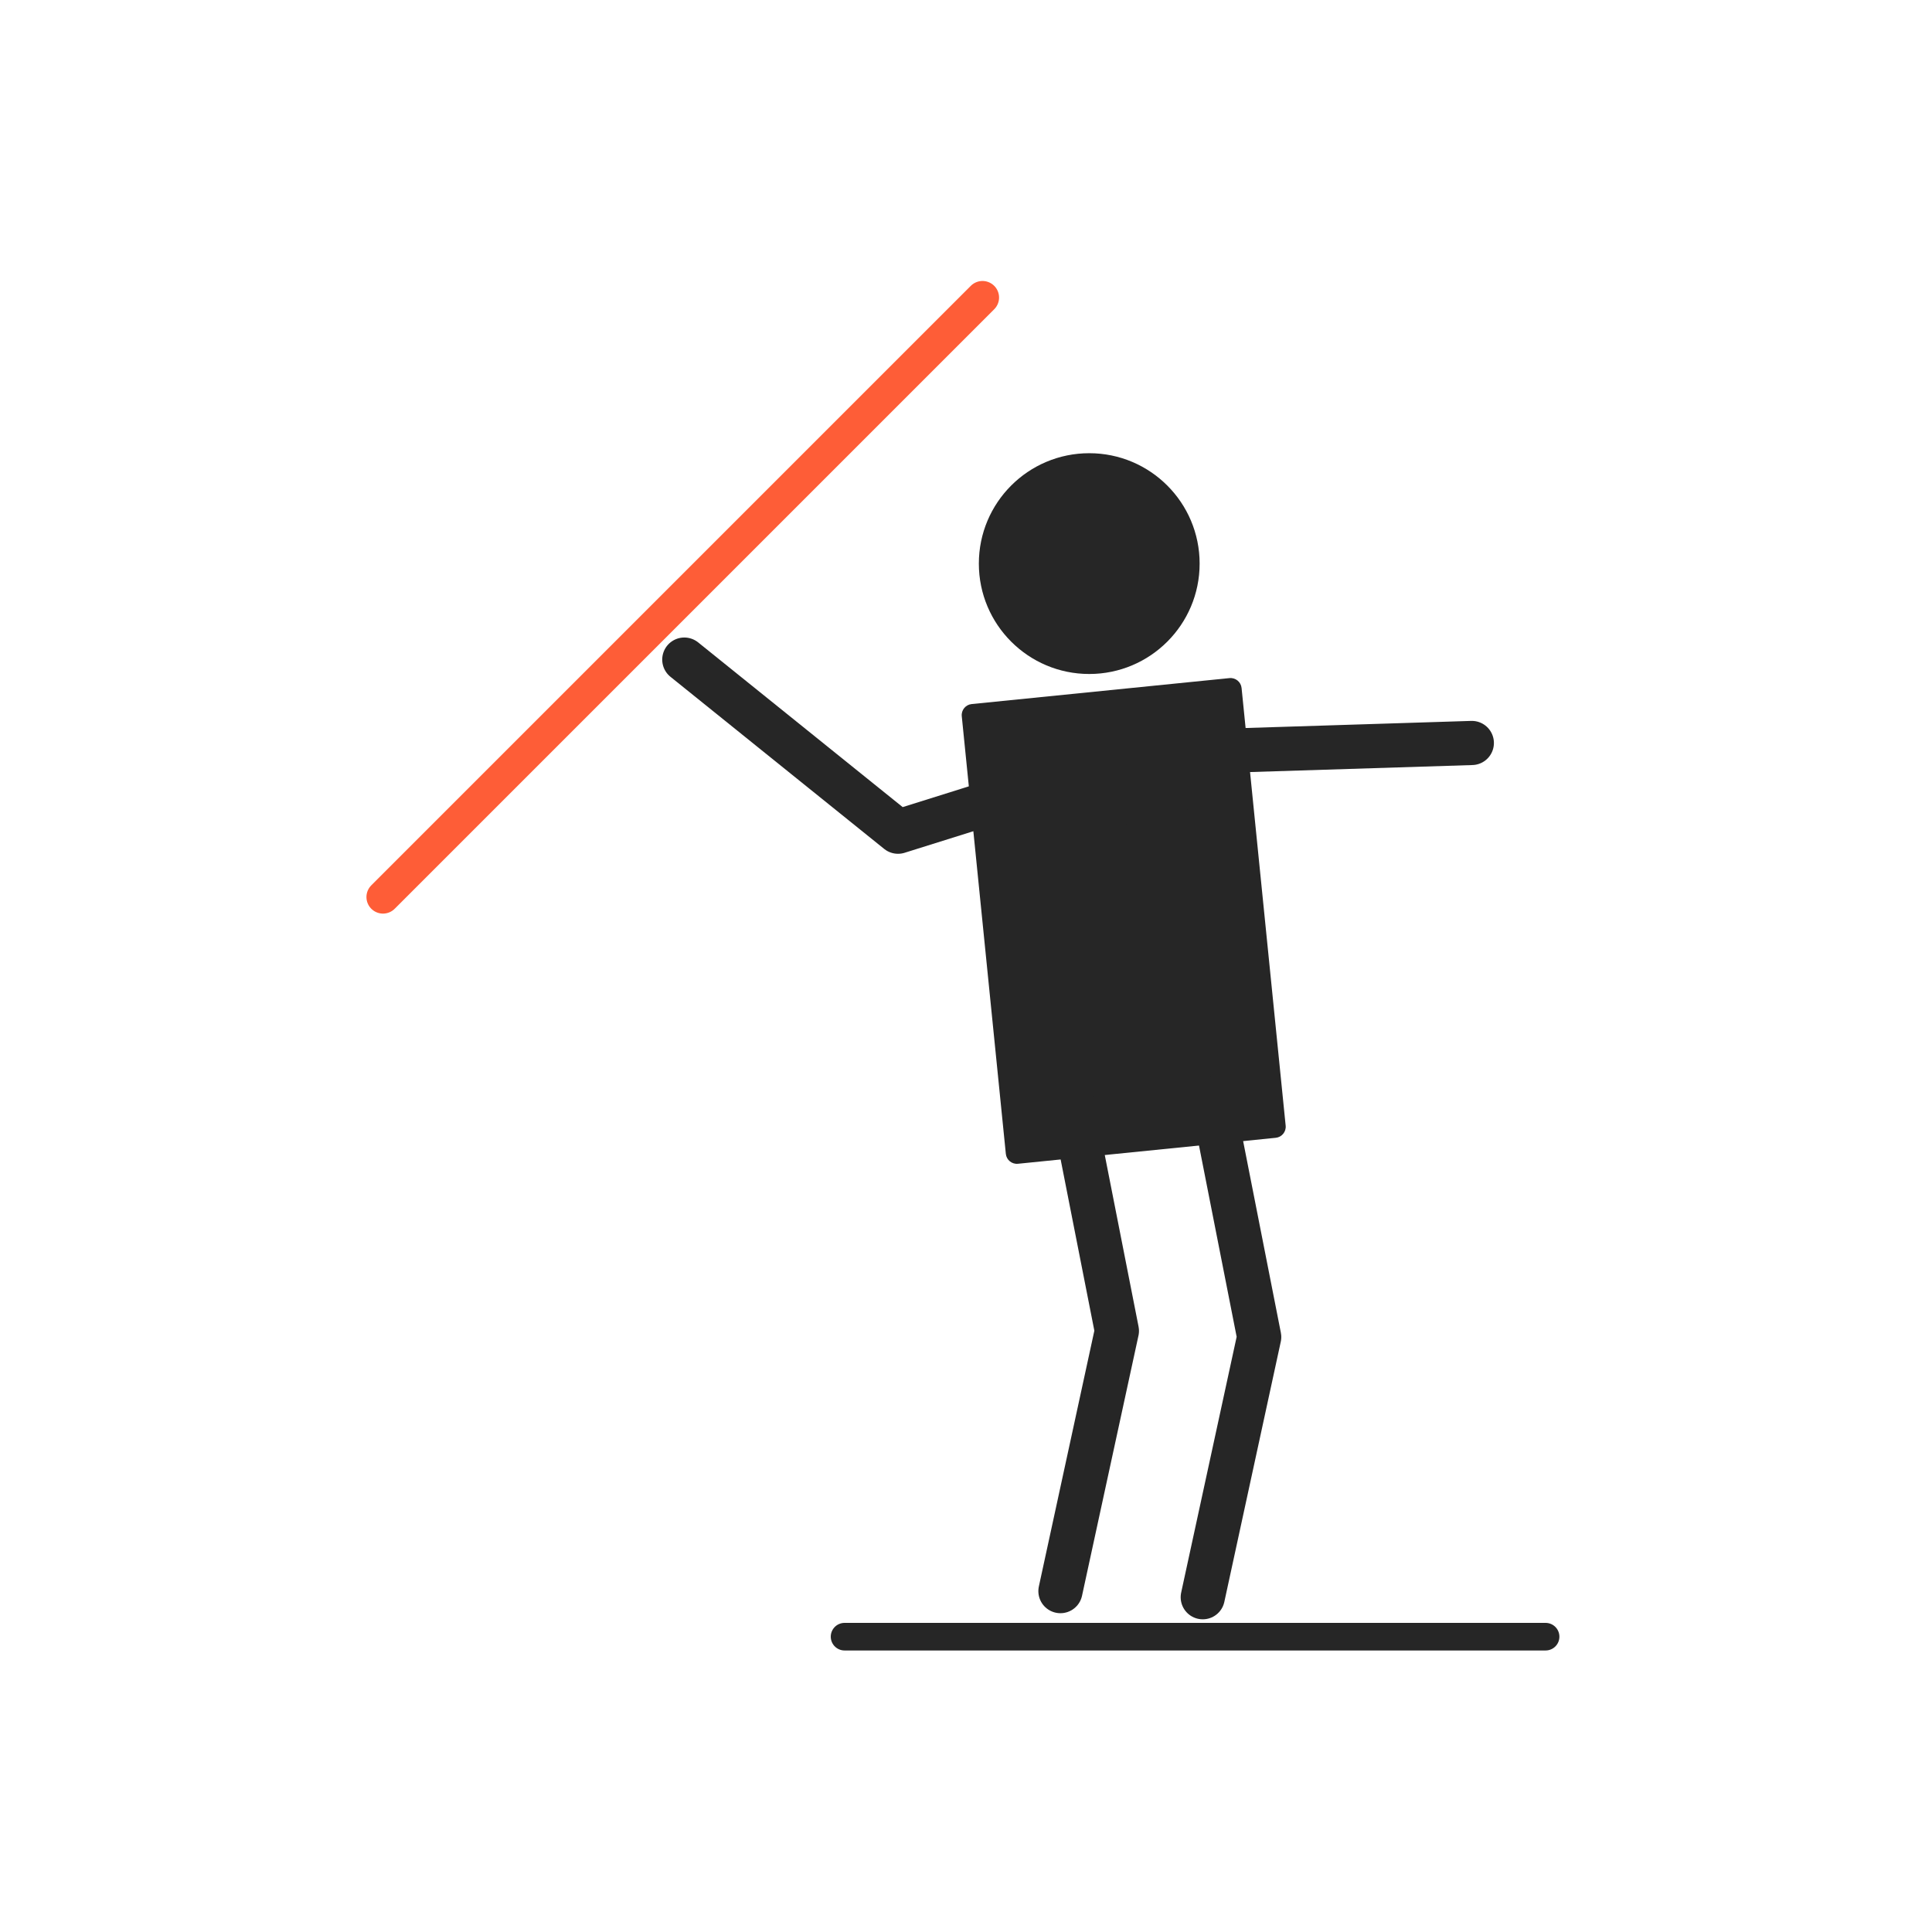 <?xml version="1.0" encoding="utf-8"?>
<!-- Generator: Adobe Illustrator 16.0.0, SVG Export Plug-In . SVG Version: 6.00 Build 0)  -->
<!DOCTYPE svg PUBLIC "-//W3C//DTD SVG 1.1//EN" "http://www.w3.org/Graphics/SVG/1.1/DTD/svg11.dtd">
<svg version="1.1" id="Layer_1" xmlns="http://www.w3.org/2000/svg" xmlns:xlink="http://www.w3.org/1999/xlink" x="0px" y="0px"
	 width="350px" height="350px" viewBox="0 0 350 350" enable-background="new 0 0 350 350" xml:space="preserve">
<g>
	<g>
		<path fill="#262626" d="M232.91,203.932c0.11,1.095-0.695,2.08-1.79,2.19l-46.712,4.706c-1.095,0.11-2.08-0.695-2.19-1.79
			l-7.986-79.299c-0.11-1.094,0.695-2.08,1.79-2.19l46.711-4.704c1.095-0.11,2.08,0.695,2.19,1.79L232.91,203.932z"/>
	</g>
	<circle fill="#262626" cx="197.326" cy="102.101" r="19.998"/>
	
		<polyline fill="none" stroke="#262626" stroke-width="8" stroke-linecap="round" stroke-linejoin="round" stroke-miterlimit="10" points="
		193.846,197.982 202.336,241.106 192.108,288.247 	"/>
	
		<polyline fill="none" stroke="#262626" stroke-width="8" stroke-linecap="round" stroke-linejoin="round" stroke-miterlimit="10" points="
		219.626,199.088 228.116,242.212 217.889,289.353 	"/>
	
		<polyline fill="none" stroke="#262626" stroke-width="8" stroke-linecap="round" stroke-linejoin="round" stroke-miterlimit="10" points="
		196.457,169.03 216.947,136.163 266.636,134.597 	"/>
	
		<polyline fill="none" stroke="#262626" stroke-width="8" stroke-linecap="round" stroke-linejoin="round" stroke-miterlimit="10" points="
		199.642,139.081 162.685,150.671 123.967,119.491 	"/>
	
		<line fill="none" stroke="#262626" stroke-width="5" stroke-linecap="round" stroke-linejoin="round" stroke-miterlimit="10" x1="153" y1="296.5" x2="280" y2="296.5"/>
	
		<line fill="none" stroke="#FE5D37" stroke-width="6" stroke-linecap="round" stroke-linejoin="round" stroke-miterlimit="10" x1="69.385" y1="162.507" x2="177.99" y2="53.902"/>
</g>
</svg>
